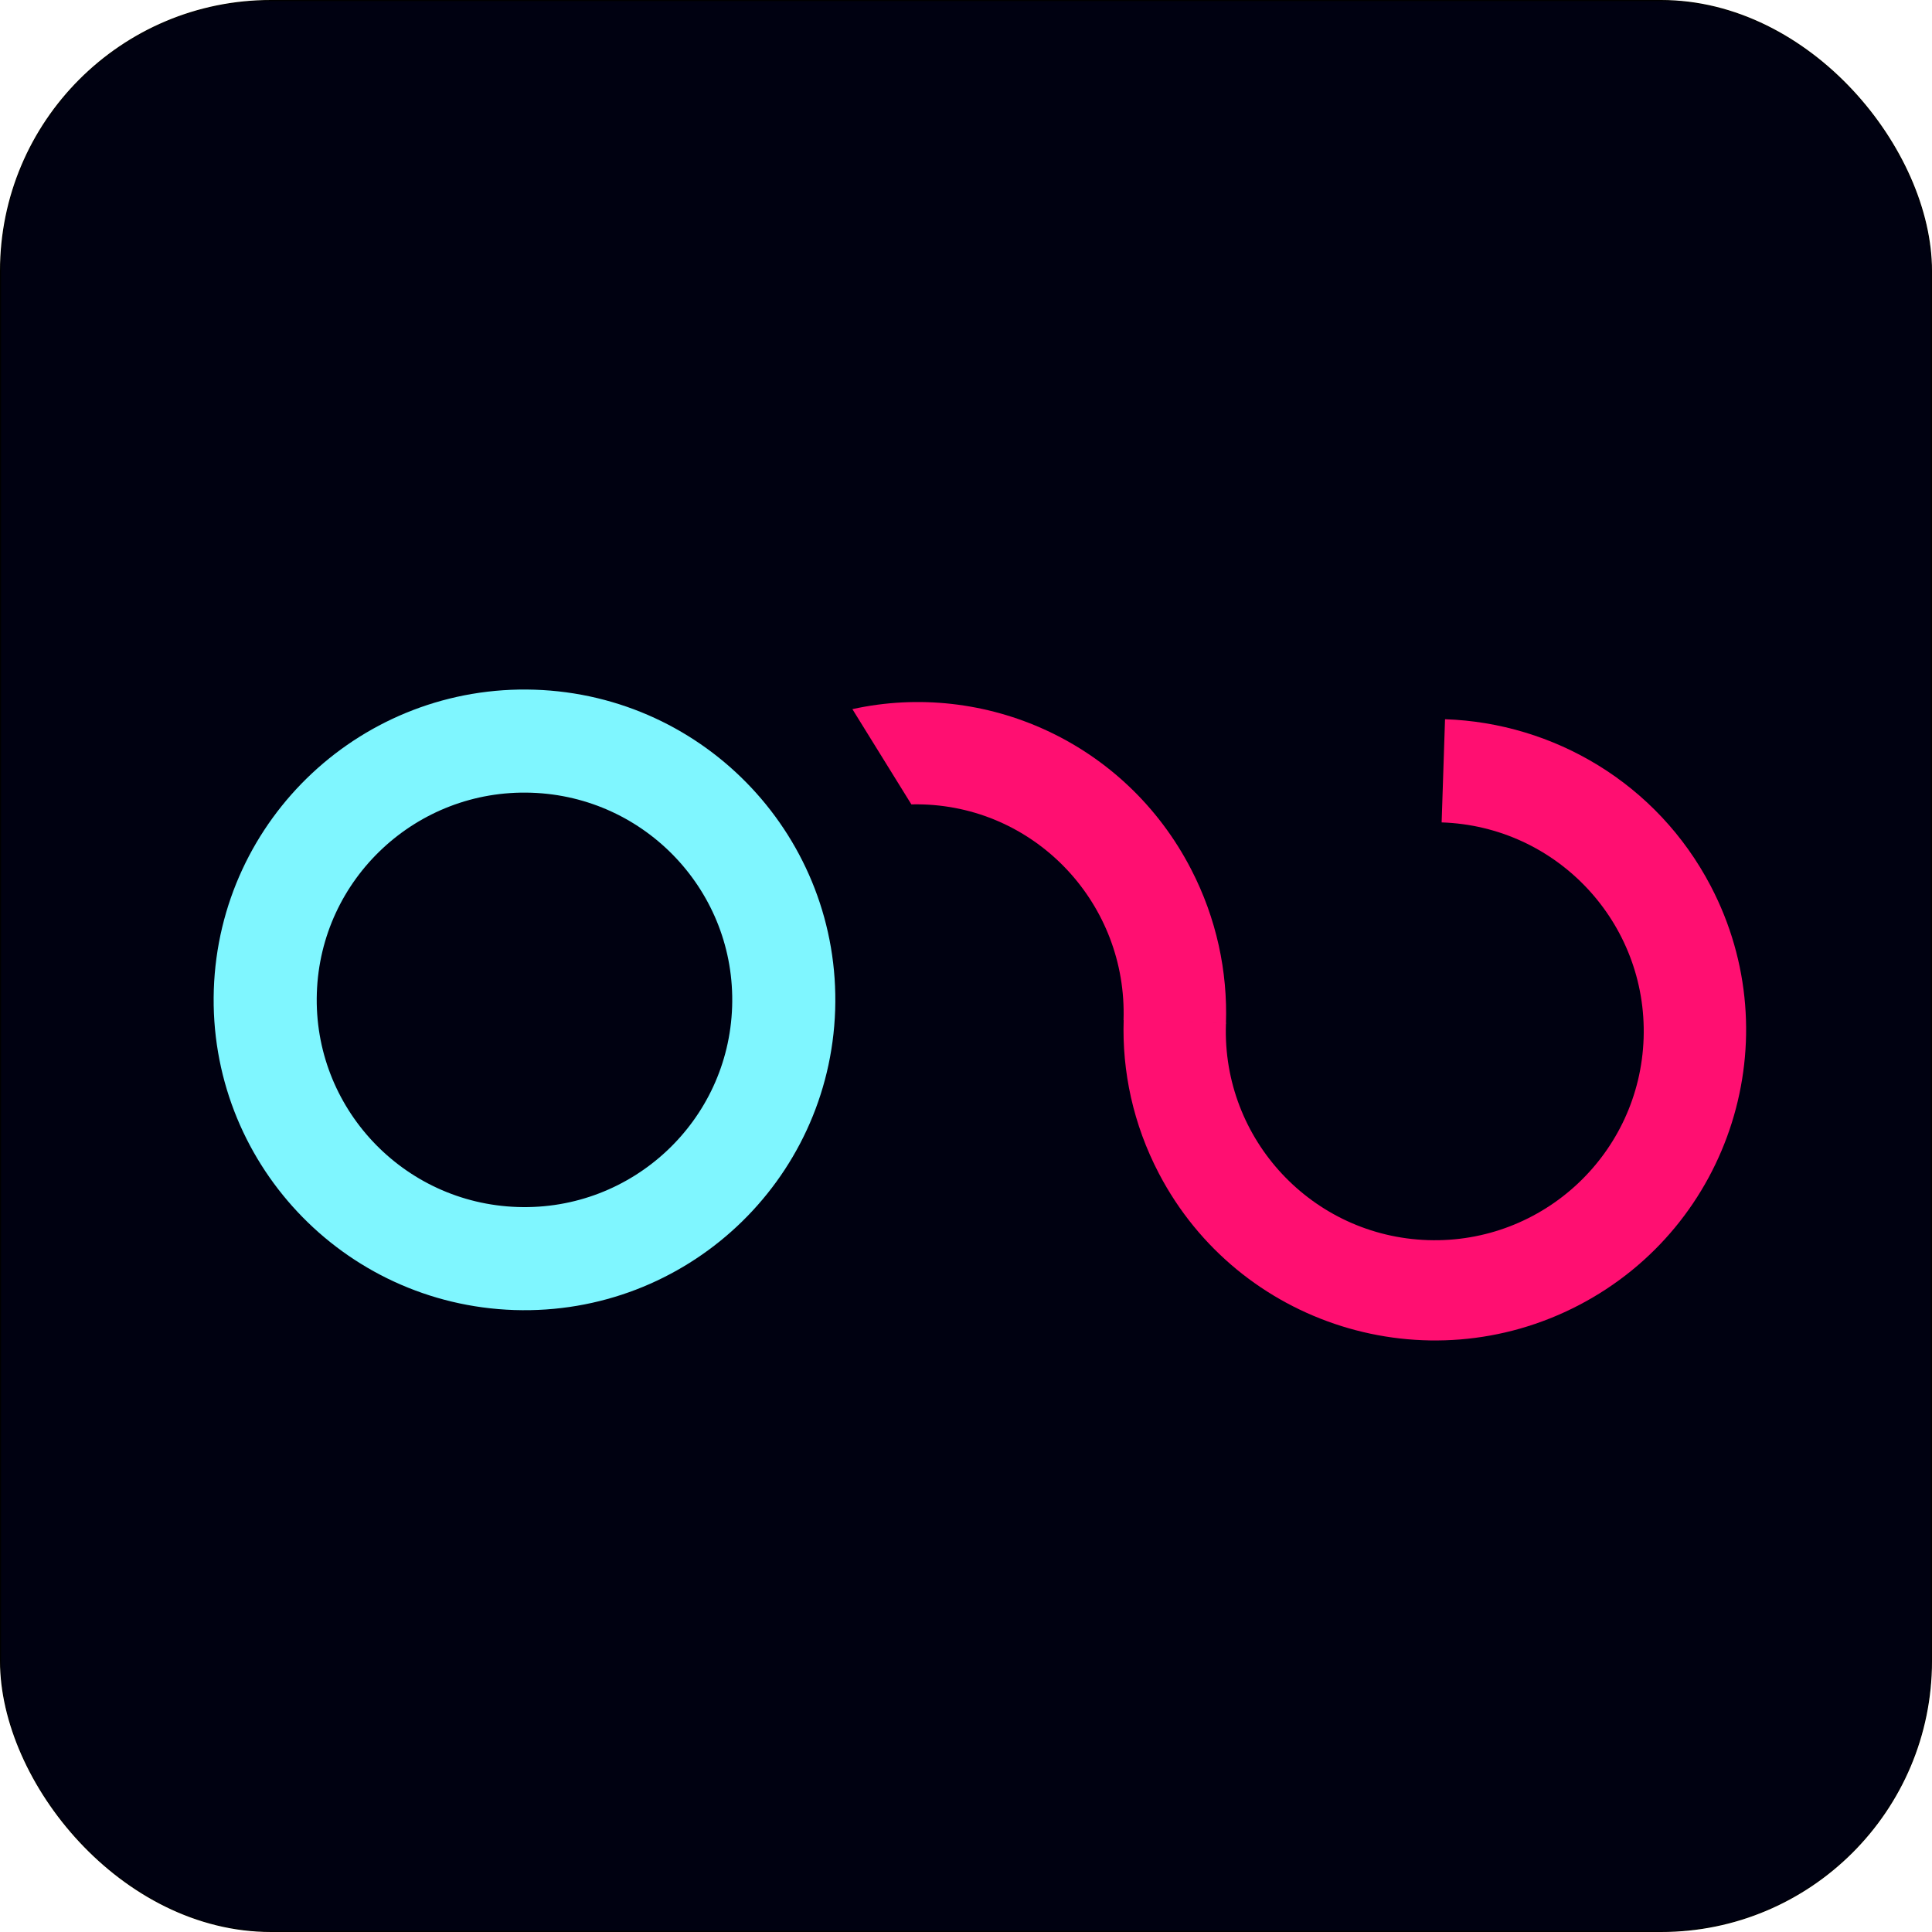 <?xml version="1.0" encoding="UTF-8"?><svg id="Layer_2" xmlns="http://www.w3.org/2000/svg" viewBox="0 0 1760.26 1760.26"><defs><style>.cls-1{fill:#ff0f71;}.cls-2{fill:#000111;stroke:#000;}.cls-2,.cls-3{stroke-miterlimit:10;}.cls-3{fill:none;stroke:#7ff6ff;stroke-width:93.92px;}</style></defs><g id="Layer_1-2"><rect id="Logo_Background" class="cls-2" x=".5" y=".5" width="1759.26" height="1759.26" rx="246.38" ry="246.38"/><g><ellipse class="cls-3" cx="477.83" cy="910.91" rx="235.79" ry="236.25" transform="translate(-448.31 1358.51) rotate(-88.11)"/><path class="cls-1" d="M1055.89,1069.17c-23.46-44.86-33.69-93.09-32.09-140.29l93.2,3.07c-.02,.46-.04,.92-.05,1.38-3.46,105.09,78.93,193.09,184.02,196.55,105.1,3.46,193.1-78.93,196.55-184.02,3.46-105.1-78.93-193.1-184.03-196.56l3.09-94.01c98.82,3.35,193.05,58.25,242.08,151.98,72.48,138.57,18.69,309.55-120.15,381.87-138.83,72.32-310.14,18.61-382.62-119.96Z"/><path class="cls-1" d="M841.09,732.93c-3.6-.12-7.18-.13-10.73-.05l-53.74-86.78c120.69-26.59,248.74,30.02,308.6,145.87,23.22,44.92,33.34,93.26,31.74,140.54l-93.3-3.07c3.46-105.1-78.28-193.07-182.57-196.51Z"/></g></g></svg>
